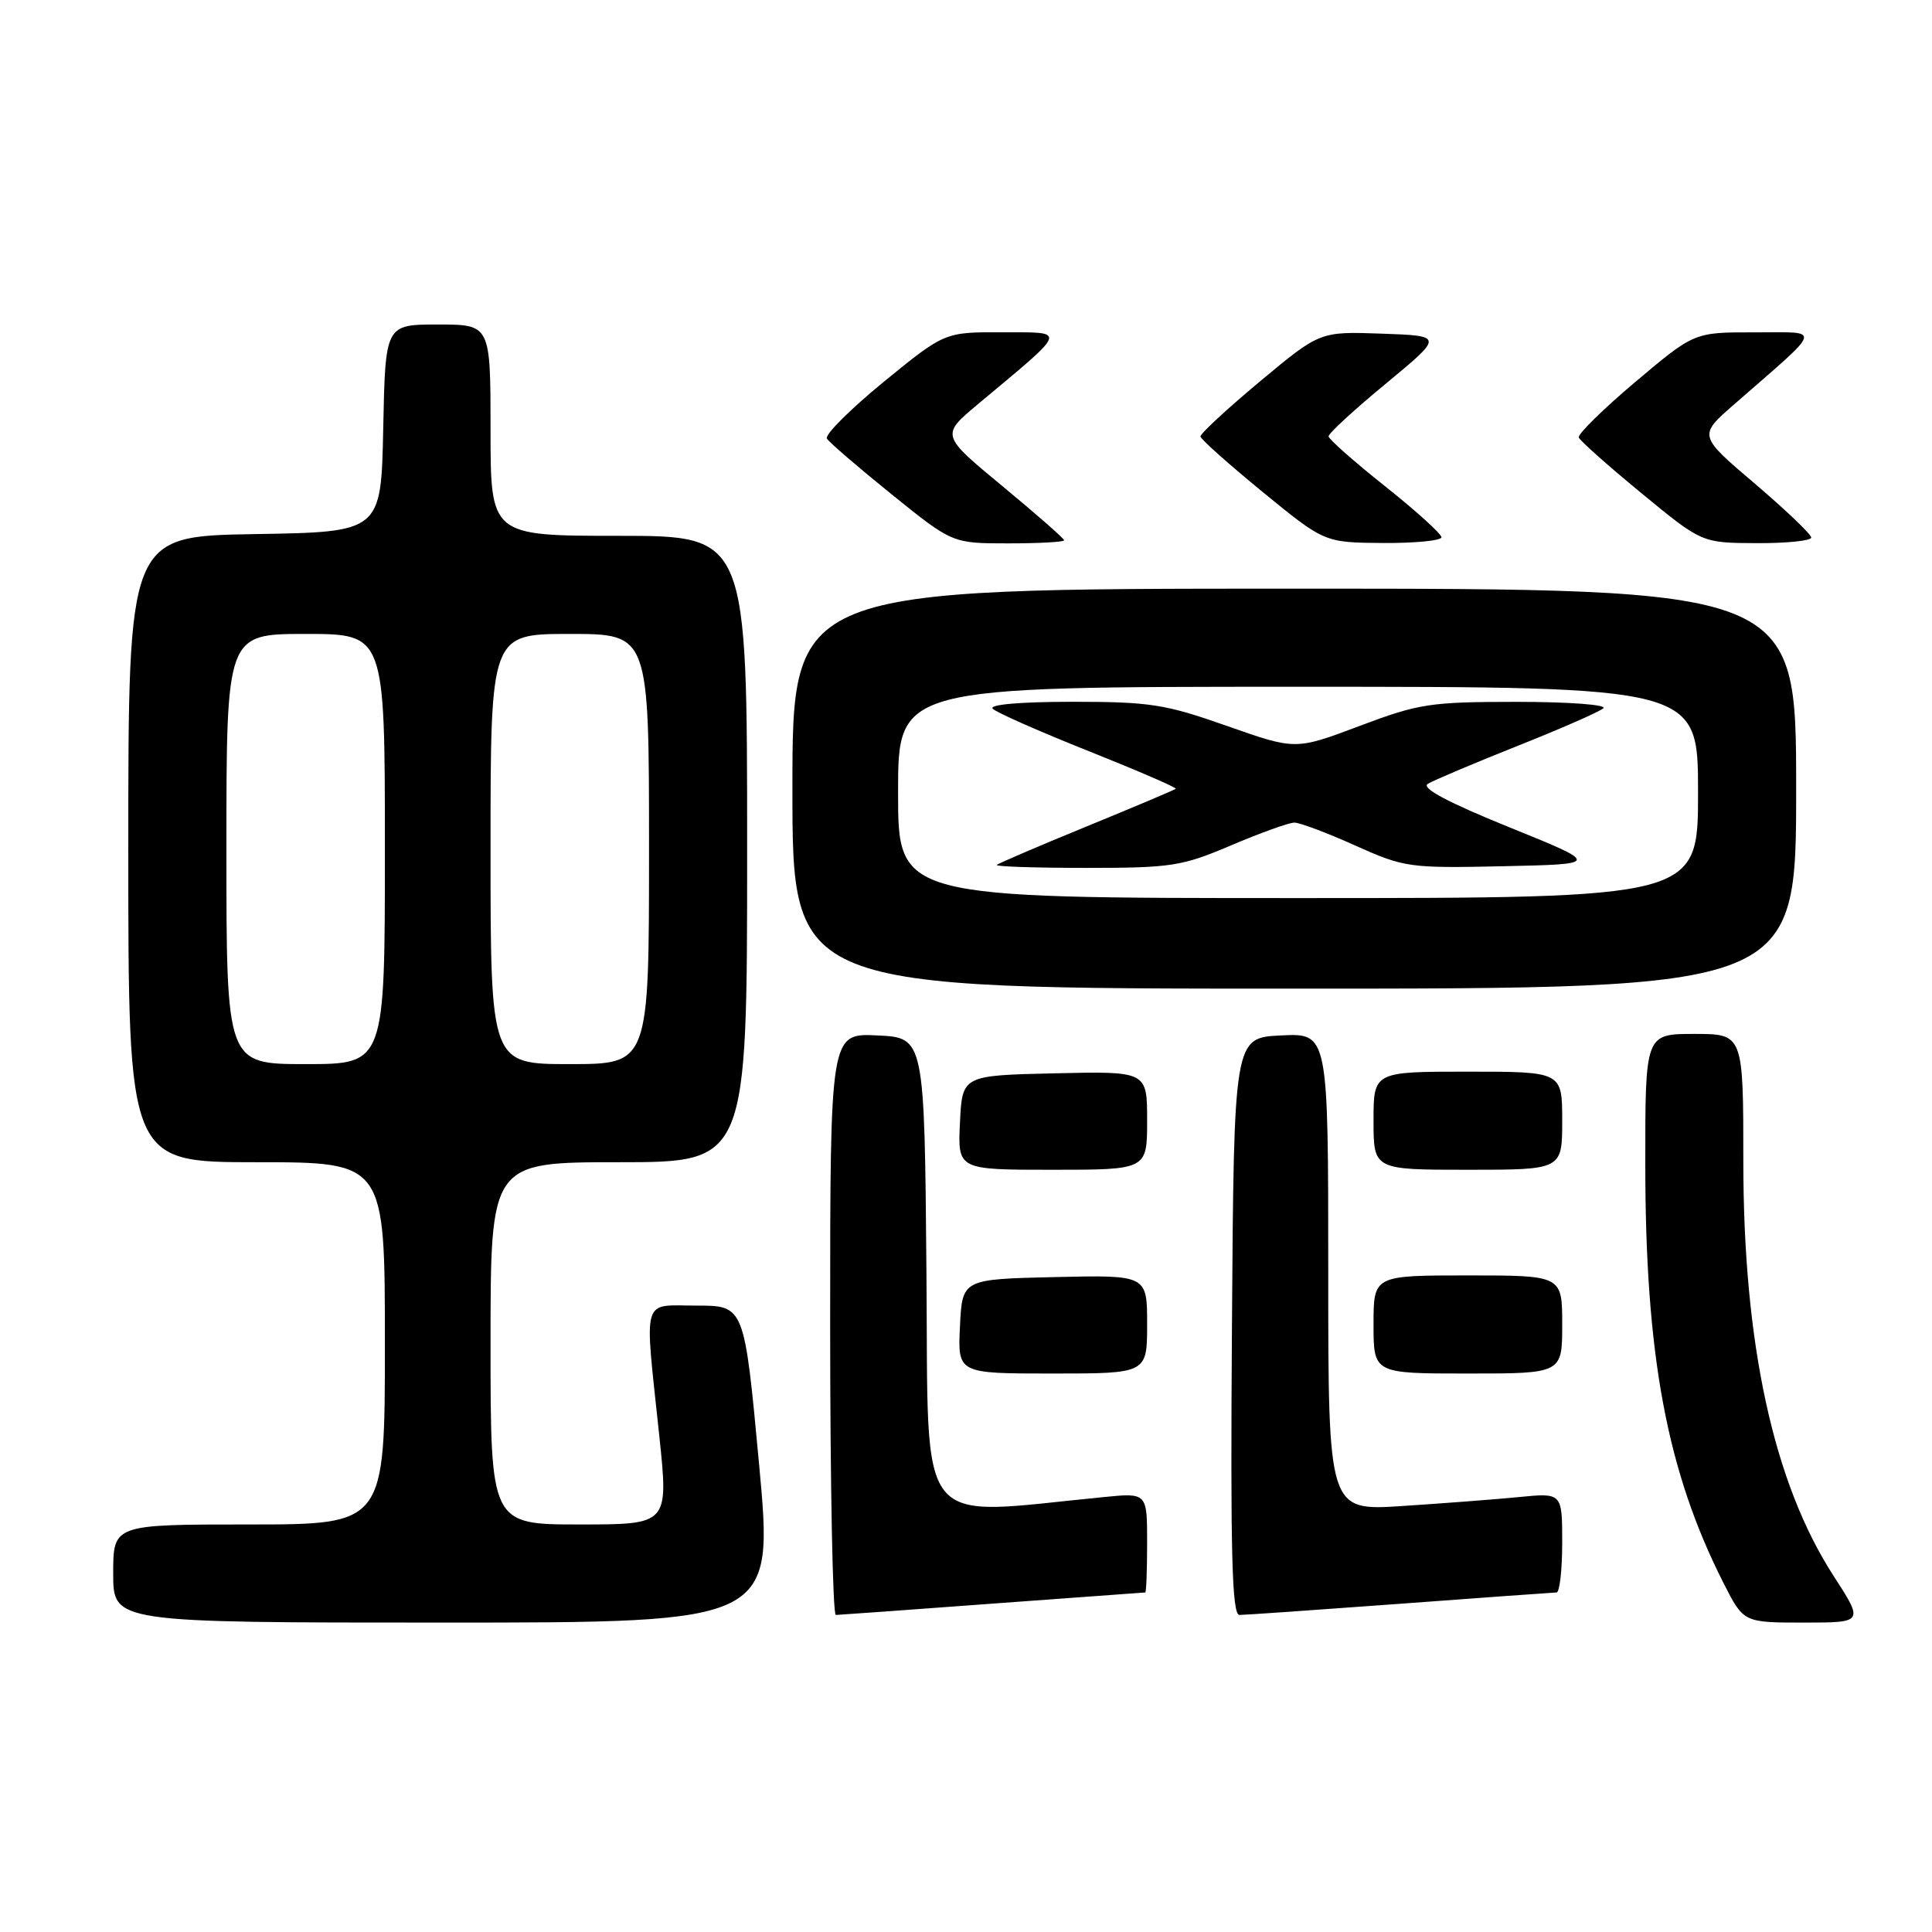 <?xml version="1.0" encoding="UTF-8" standalone="no"?>
<!DOCTYPE svg PUBLIC "-//W3C//DTD SVG 1.1//EN" "http://www.w3.org/Graphics/SVG/1.1/DTD/svg11.dtd" >
<svg xmlns="http://www.w3.org/2000/svg" xmlns:xlink="http://www.w3.org/1999/xlink" version="1.1" viewBox="0 0 256 256">
 <g >
 <path fill="currentColor"
d=" M 100.58 194.00 C 98.63 173.00 98.63 173.00 92.32 173.00 C 84.92 173.00 85.37 171.43 87.36 190.25 C 88.59 202.00 88.59 202.00 76.80 202.00 C 65.00 202.00 65.00 202.00 65.00 178.00 C 65.00 154.00 65.00 154.00 82.00 154.00 C 99.00 154.00 99.00 154.00 99.00 112.50 C 99.00 71.00 99.00 71.00 82.00 71.00 C 65.00 71.00 65.00 71.00 65.00 57.00 C 65.00 43.00 65.00 43.00 58.03 43.00 C 51.06 43.00 51.06 43.00 50.78 56.75 C 50.50 70.50 50.50 70.50 33.75 70.77 C 17.00 71.05 17.00 71.05 17.00 112.52 C 17.00 154.00 17.00 154.00 34.00 154.00 C 51.00 154.00 51.00 154.00 51.00 178.00 C 51.00 202.00 51.00 202.00 33.00 202.00 C 15.00 202.00 15.00 202.00 15.00 208.50 C 15.00 215.00 15.00 215.00 58.77 215.00 C 102.53 215.00 102.53 215.00 100.58 194.00 Z  M 242.95 208.80 C 235.00 196.51 231.00 178.11 231.00 153.91 C 231.00 137.00 231.00 137.00 224.50 137.00 C 218.00 137.00 218.00 137.00 218.01 154.25 C 218.01 179.66 220.87 194.95 228.37 209.75 C 231.03 215.00 231.03 215.00 239.00 215.00 C 246.96 215.00 246.96 215.00 242.95 208.80 Z  M 131.50 212.49 C 142.50 211.68 151.61 211.01 151.75 211.01 C 151.89 211.00 152.00 208.03 152.00 204.40 C 152.00 197.80 152.00 197.80 146.25 198.37 C 120.96 200.84 123.06 203.48 122.76 168.84 C 122.50 137.50 122.50 137.50 116.25 137.20 C 110.00 136.90 110.00 136.90 110.00 175.45 C 110.00 196.65 110.34 213.99 110.75 213.99 C 111.16 213.98 120.50 213.31 131.50 212.49 Z  M 185.50 212.51 C 196.50 211.69 205.84 211.02 206.25 211.01 C 206.66 211.01 207.00 208.03 207.00 204.40 C 207.00 197.80 207.00 197.80 201.25 198.37 C 198.09 198.68 191.11 199.21 185.75 199.56 C 176.00 200.19 176.00 200.19 176.00 168.55 C 176.00 136.90 176.00 136.90 169.75 137.20 C 163.50 137.50 163.50 137.50 163.24 175.75 C 163.03 206.02 163.24 214.00 164.24 213.99 C 164.93 213.99 174.50 213.32 185.50 212.51 Z  M 152.00 175.47 C 152.00 168.94 152.00 168.94 139.75 169.22 C 127.50 169.50 127.50 169.50 127.20 175.75 C 126.90 182.00 126.90 182.00 139.45 182.00 C 152.00 182.00 152.00 182.00 152.00 175.47 Z  M 207.00 175.50 C 207.00 169.00 207.00 169.00 194.50 169.00 C 182.00 169.00 182.00 169.00 182.00 175.50 C 182.00 182.00 182.00 182.00 194.50 182.00 C 207.00 182.00 207.00 182.00 207.00 175.50 Z  M 152.00 148.47 C 152.00 141.94 152.00 141.94 139.75 142.22 C 127.50 142.50 127.50 142.50 127.20 148.75 C 126.90 155.00 126.90 155.00 139.45 155.00 C 152.00 155.00 152.00 155.00 152.00 148.47 Z  M 207.00 148.50 C 207.00 142.00 207.00 142.00 194.50 142.00 C 182.00 142.00 182.00 142.00 182.00 148.50 C 182.00 155.00 182.00 155.00 194.50 155.00 C 207.00 155.00 207.00 155.00 207.00 148.50 Z  M 238.00 104.50 C 238.00 78.00 238.00 78.00 171.50 78.00 C 105.00 78.00 105.00 78.00 105.00 104.50 C 105.00 131.00 105.00 131.00 171.50 131.00 C 238.00 131.00 238.00 131.00 238.00 104.50 Z  M 141.00 71.59 C 141.00 71.36 137.33 68.14 132.83 64.42 C 124.67 57.67 124.67 57.67 129.55 53.58 C 141.66 43.46 141.46 44.06 132.84 44.03 C 125.18 44.00 125.18 44.00 117.09 50.60 C 112.65 54.24 109.26 57.62 109.57 58.12 C 109.88 58.62 113.75 61.95 118.17 65.52 C 126.20 72.00 126.20 72.00 133.60 72.00 C 137.67 72.00 141.00 71.82 141.00 71.59 Z  M 191.00 71.19 C 191.00 70.74 187.64 67.70 183.54 64.44 C 179.43 61.17 176.06 58.19 176.04 57.82 C 176.02 57.44 179.44 54.29 183.65 50.82 C 191.29 44.50 191.29 44.50 183.09 44.21 C 174.89 43.92 174.89 43.92 166.95 50.54 C 162.58 54.19 159.03 57.47 159.07 57.84 C 159.10 58.20 162.82 61.51 167.32 65.20 C 175.50 71.89 175.50 71.89 183.25 71.95 C 187.51 71.98 191.00 71.63 191.00 71.19 Z  M 240.00 71.23 C 240.00 70.80 236.63 67.59 232.52 64.08 C 225.04 57.72 225.04 57.72 229.75 53.61 C 241.78 43.10 241.51 44.06 232.50 44.04 C 224.50 44.02 224.50 44.02 216.70 50.60 C 212.41 54.22 209.03 57.54 209.20 57.97 C 209.36 58.41 213.10 61.73 217.50 65.35 C 225.50 71.94 225.50 71.94 232.75 71.97 C 236.74 71.99 240.00 71.65 240.00 71.23 Z  M 30.00 112.50 C 30.00 84.00 30.00 84.00 40.50 84.00 C 51.00 84.00 51.00 84.00 51.00 112.50 C 51.00 141.00 51.00 141.00 40.50 141.00 C 30.00 141.00 30.00 141.00 30.00 112.50 Z  M 65.00 112.50 C 65.00 84.00 65.00 84.00 75.50 84.00 C 86.00 84.00 86.00 84.00 86.00 112.50 C 86.00 141.00 86.00 141.00 75.50 141.00 C 65.00 141.00 65.00 141.00 65.00 112.50 Z  M 119.00 105.00 C 119.00 91.00 119.00 91.00 172.00 91.00 C 225.00 91.00 225.00 91.00 225.00 105.00 C 225.00 119.00 225.00 119.00 172.00 119.00 C 119.00 119.00 119.00 119.00 119.00 105.00 Z  M 163.16 112.00 C 167.04 110.35 170.80 109.00 171.51 109.00 C 172.23 109.00 175.85 110.36 179.56 112.03 C 186.10 114.96 186.72 115.05 199.18 114.78 C 212.05 114.50 212.05 114.50 199.95 109.60 C 191.90 106.34 188.30 104.43 189.18 103.87 C 189.91 103.42 195.22 101.17 201.00 98.87 C 206.78 96.57 211.93 94.32 212.45 93.85 C 212.98 93.38 207.87 93.00 201.00 93.00 C 189.49 93.00 188.00 93.23 180.13 96.20 C 171.66 99.39 171.66 99.39 162.58 96.19 C 154.38 93.30 152.38 92.99 142.05 92.99 C 135.06 93.00 130.97 93.36 131.55 93.92 C 132.07 94.43 137.81 96.96 144.29 99.54 C 150.78 102.13 155.96 104.37 155.79 104.52 C 155.63 104.67 150.32 106.91 144.00 109.50 C 137.68 112.09 132.31 114.39 132.08 114.61 C 131.85 114.82 137.17 115.00 143.89 115.00 C 155.23 115.00 156.61 114.79 163.16 112.00 Z "/>
</g>
</svg>